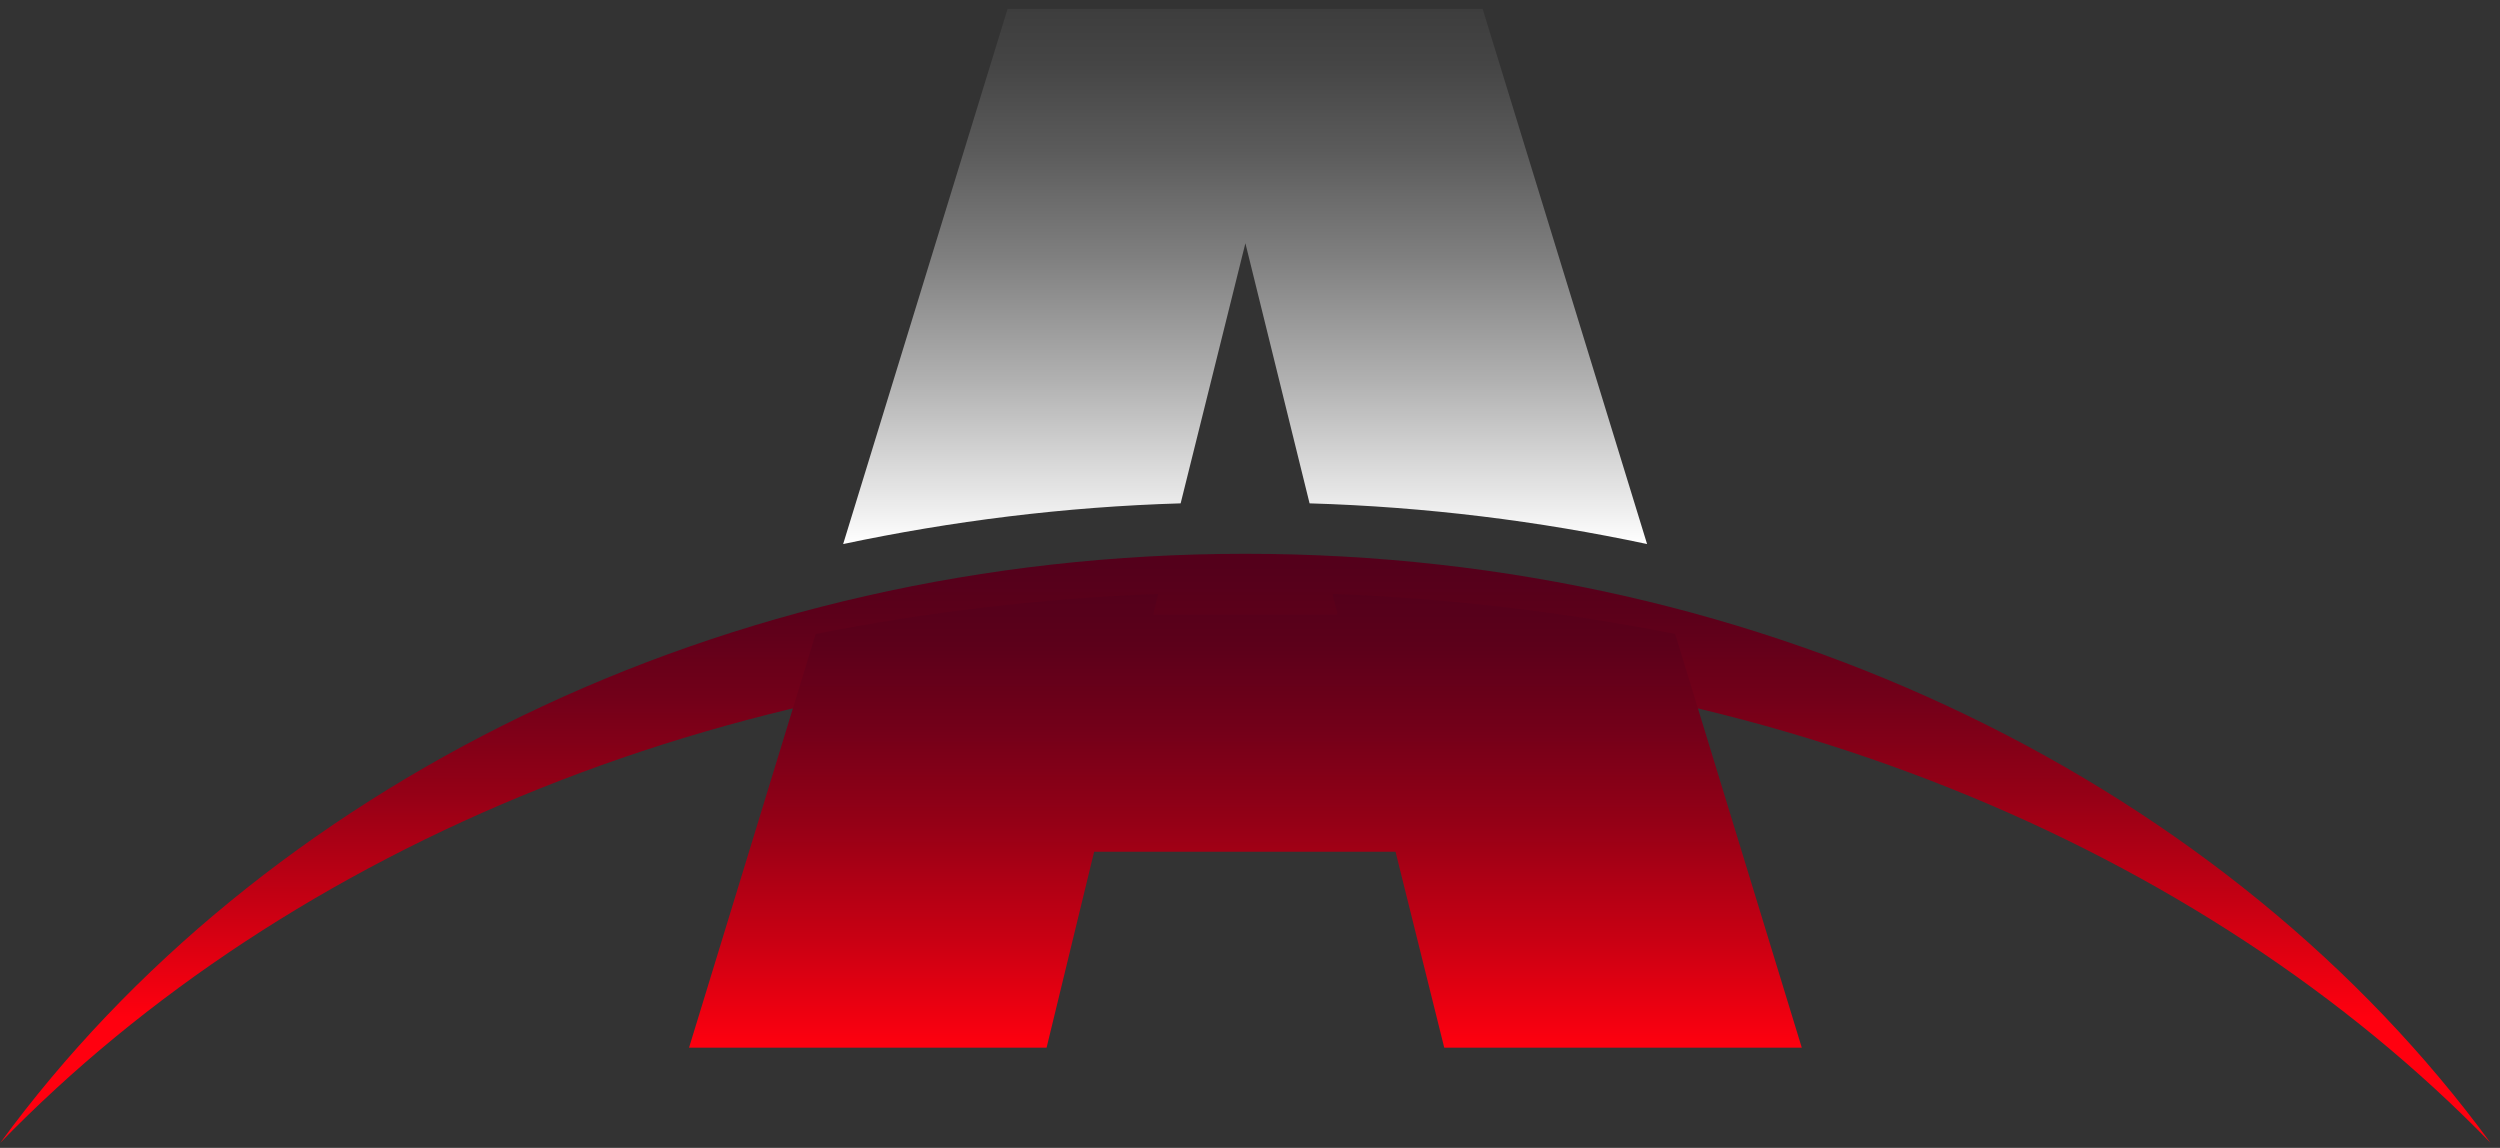 <svg width="257" height="118" viewBox="0 0 257 118" fill="none" xmlns="http://www.w3.org/2000/svg">
<rect x="0" y="0" width="257" height="118" fill="#333333" stroke="none"/>
<path fill-rule="evenodd" clip-rule="evenodd" d="M128.028 56.93C181.986 56.93 229.344 81.08 256.027 117.485C226.458 87.031 180.1 67.415 128.028 67.415C75.897 67.415 29.598 87.031 0.027 117.485C26.652 81.08 74.013 56.93 128.028 56.93Z" fill="url(#paint0_linear_30_10)"/>
<path fill-rule="evenodd" clip-rule="evenodd" d="M148.469 107.703H185.224L172.206 65.174C160.896 62.936 149.117 61.521 136.981 61.051L137.513 63.172H118.544L119.074 61.051C106.94 61.521 95.16 62.936 83.849 65.174L70.832 107.703H107.588L112.477 87.558H143.46L148.469 107.703Z" fill="url(#paint1_linear_30_10)"/>
<path fill-rule="evenodd" clip-rule="evenodd" d="M169.32 55.928L152.414 0.91H103.581L86.676 55.928C97.809 53.572 109.414 52.099 121.37 51.745L128.026 25.003L134.624 51.745C146.642 52.099 158.246 53.572 169.32 55.928Z" fill="url(#paint2_linear_30_10)"/>
<defs>
<linearGradient id="paint0_linear_30_10" x1="128.027" y1="58.191" x2="128.027" y2="104.504" gradientUnits="userSpaceOnUse">
<stop stop-color="#54001B"/>
<stop offset="0.114" stop-color="#5C001A"/>
<stop offset="0.29" stop-color="#720019"/>
<stop offset="0.506" stop-color="#950016"/>
<stop offset="0.753" stop-color="#C70013"/>
<stop offset="1" stop-color="#FF000F"/>
</linearGradient>
<linearGradient id="paint1_linear_30_10" x1="128.028" y1="61.051" x2="128.028" y2="107.703" gradientUnits="userSpaceOnUse">
<stop stop-color="#54001B"/>
<stop offset="0.114" stop-color="#5C001A"/>
<stop offset="0.29" stop-color="#720019"/>
<stop offset="0.506" stop-color="#950016"/>
<stop offset="0.753" stop-color="#C70013"/>
<stop offset="1" stop-color="#FF000F"/>
</linearGradient>
<linearGradient id="paint2_linear_30_10" x1="127.998" y1="0.91" x2="127.998" y2="55.928" gradientUnits="userSpaceOnUse">
<stop stop-color="#3D3D3D"/>
<stop offset="0.104" stop-color="#454545"/>
<stop offset="0.265" stop-color="#5B5B5B"/>
<stop offset="0.463" stop-color="#7F7F7F"/>
<stop offset="0.691" stop-color="#B0B0B0"/>
<stop offset="0.94" stop-color="#EFEFEF"/>
<stop offset="1" stop-color="white"/>
</linearGradient>
</defs>
</svg>
